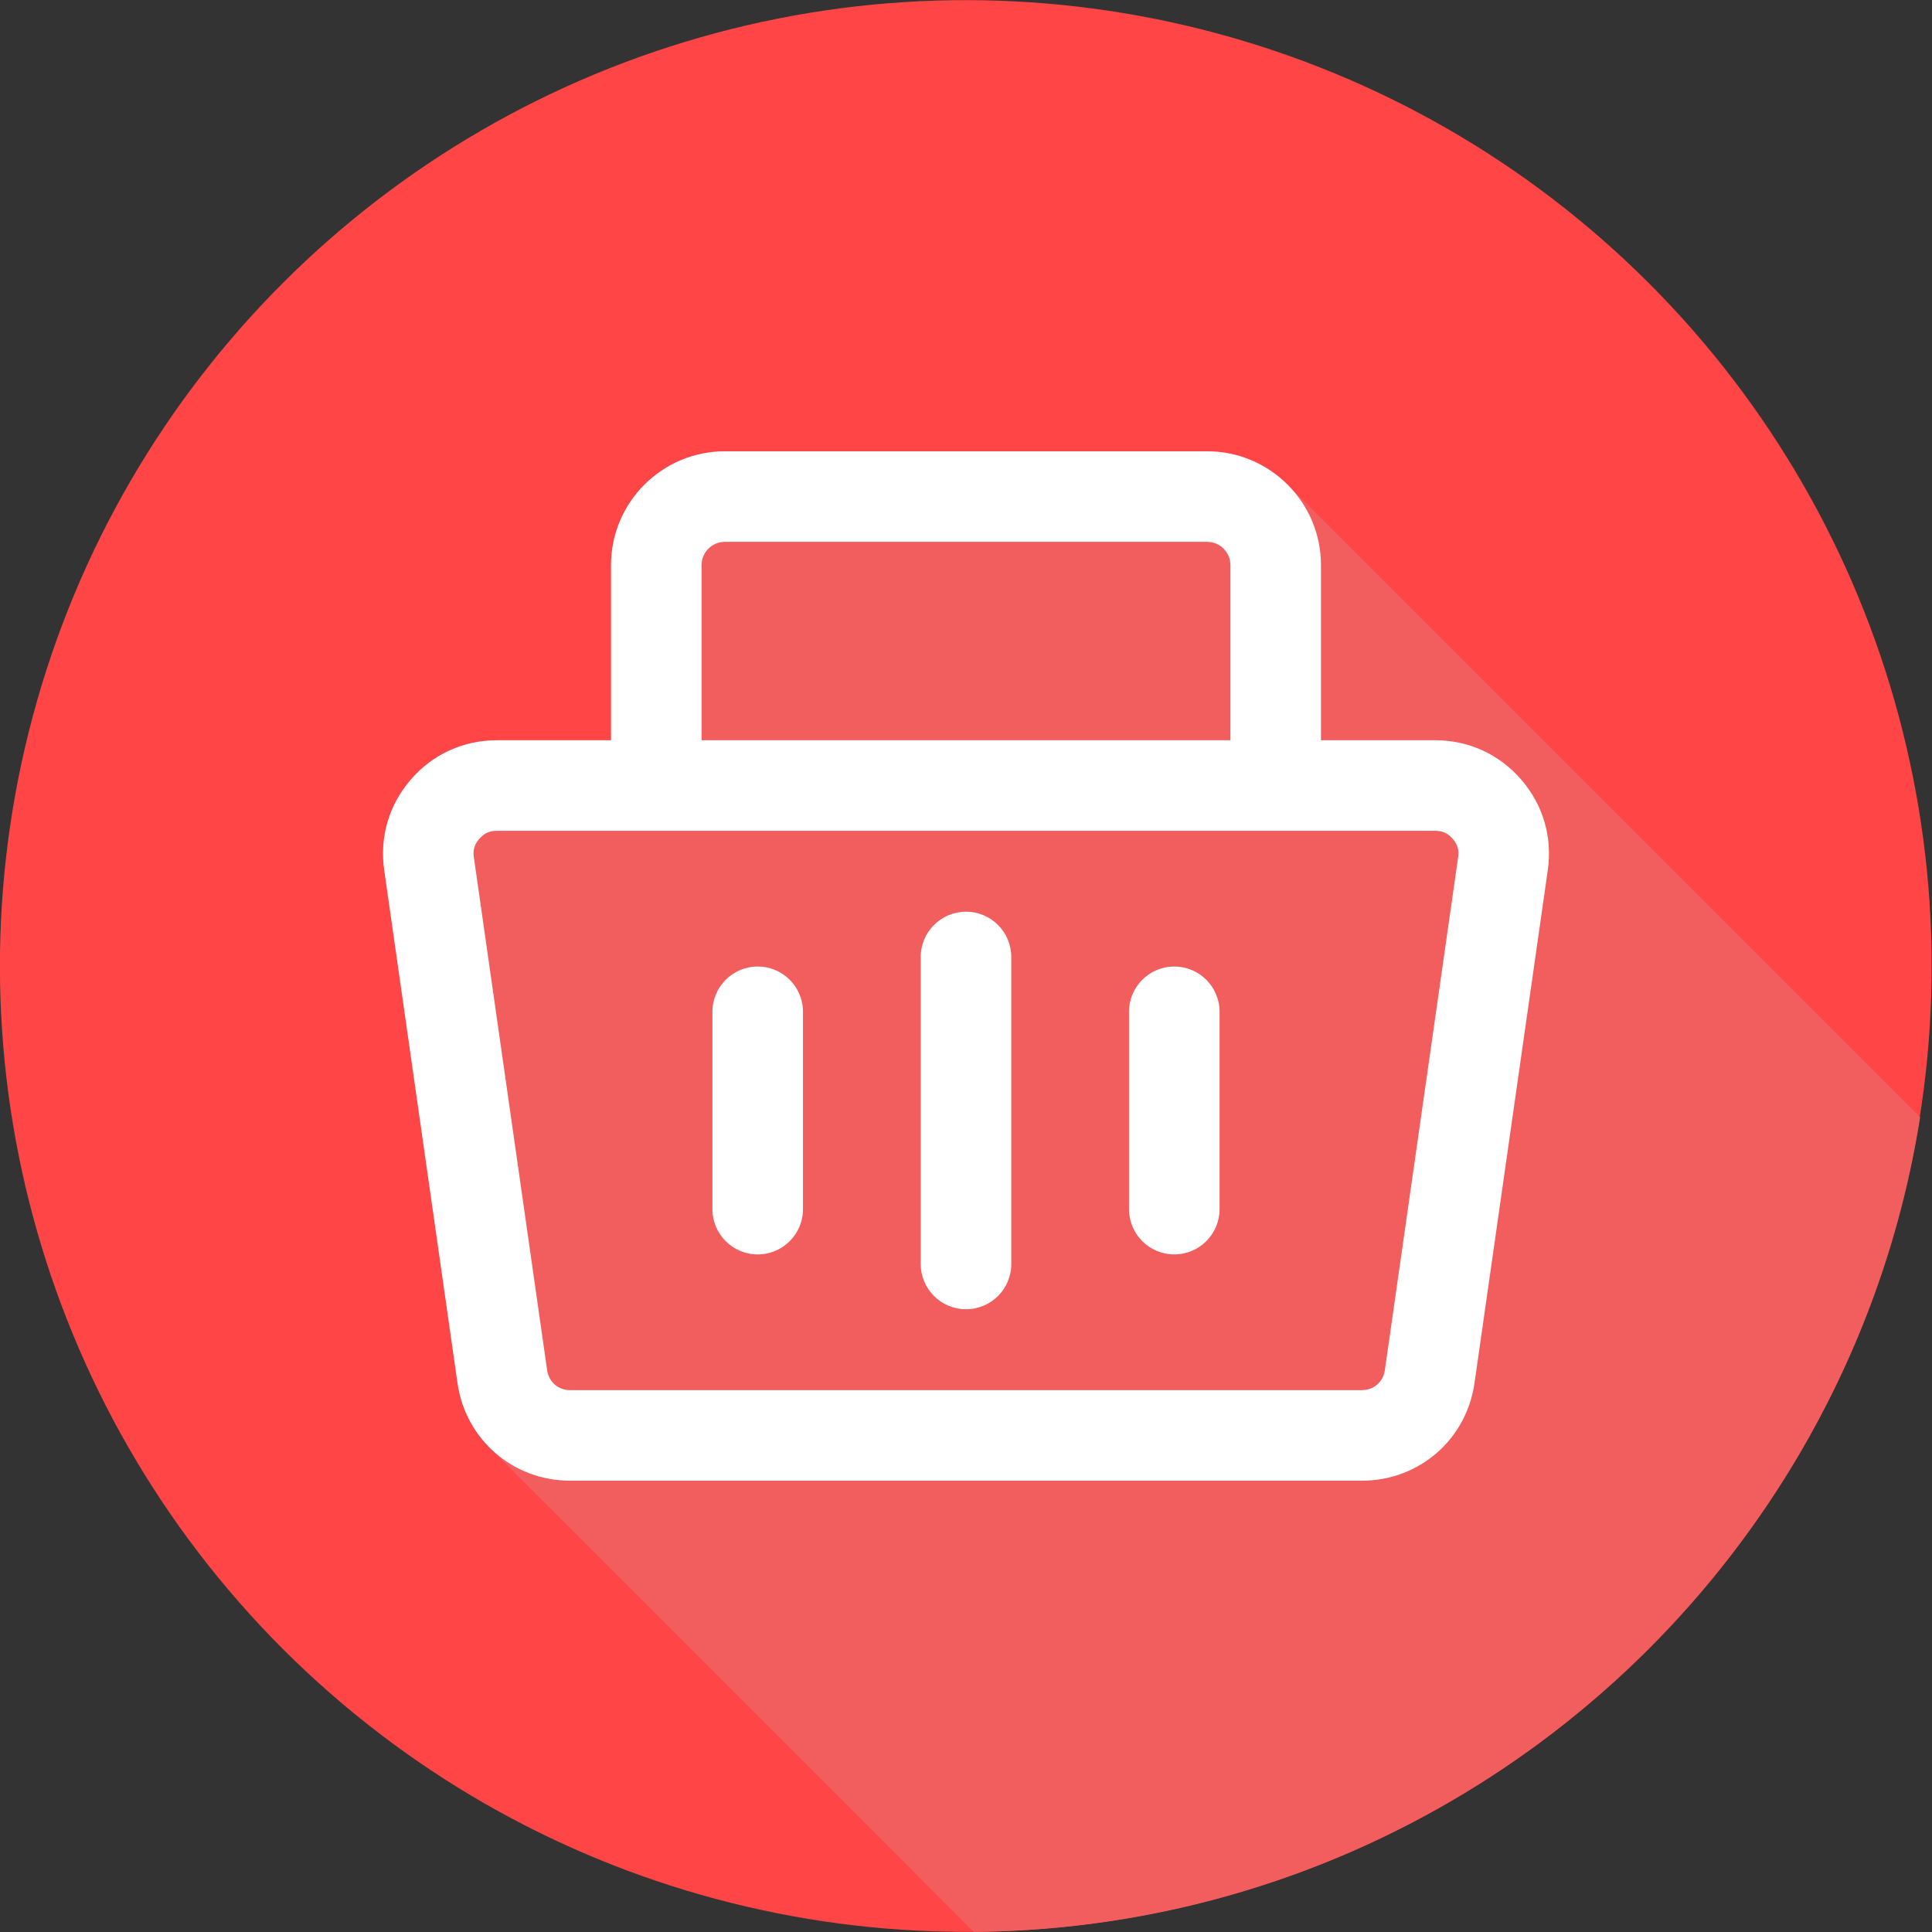 <svg id="Layer_1" enable-background="new 0 0 512 512" viewBox="0 0 512 512" xmlns="http://www.w3.org/2000/svg" height="100px" width="100px" transform="rotate(0) scale(1, 1)"><rect x="0" y="0" width="512" height="512" fill="#333333" stroke="none"/><g clip-rule="evenodd" fill-rule="evenodd"><ellipse cx="256" cy="256" fill="#ff4545" rx="255.999" ry="255.999" transform="matrix(.707 -.707 .707 .707 -106.039 256)"/><path d="m258.077 511.973c126.598-1.013 231.591-94.376 250.778-215.9l-167.359-167.36c-5.48-5.62-13.129-9.115-21.581-9.115h-127.829c-16.629 0-30.157 13.528-30.157 30.157v46.418h-30.253c-8.876 0-16.967 3.693-22.781 10.397-5.818 6.706-8.33 15.239-7.074 24.026l19.417 135.914c.984 6.891 4.167 12.913 8.788 17.411z" fill="#f25e5e"/><path d="m323.199 268.141v52.294c0 6.627-5.372 12-12 12s-12-5.373-12-12v-52.294c0-6.628 5.372-12 12-12s12 5.372 12 12zm-55.199-14.527v81.347c0 6.628-5.373 12-12 12s-12-5.372-12-12v-81.347c0-6.627 5.373-12 12-12s12 5.373 12 12zm-55.198 14.527v52.294c0 6.627-5.372 12-12 12s-12-5.373-12-12v-52.294c0-6.628 5.372-12 12-12s12 5.372 12 12zm173.618-40.94c.279-1.95-.152-3.417-1.442-4.904-1.292-1.489-2.683-2.124-4.654-2.124h-248.648c-1.97 0-3.361.635-4.652 2.123s-1.722 2.955-1.444 4.904l19.417 135.915c.444 3.113 2.951 5.287 6.096 5.287h209.815c3.145 0 5.651-2.173 6.095-5.286zm-200.491-77.446c0-3.396 2.761-6.157 6.157-6.157h127.829c3.396 0 6.157 2.761 6.157 6.157v46.418h-140.143zm194.395 46.418h-30.252v-46.418c0-16.629-13.528-30.157-30.157-30.157h-127.829c-16.629 0-30.157 13.528-30.157 30.157v46.418h-30.253c-8.876 0-16.967 3.693-22.781 10.397-5.818 6.706-8.33 15.239-7.074 24.026l19.417 135.914c2.144 15.003 14.7 25.892 29.855 25.892h209.815c15.156 0 27.712-10.889 29.855-25.892l19.417-135.915c1.254-8.788-1.258-17.321-7.073-24.024-5.815-6.705-13.906-10.398-22.783-10.398z" fill="#ffffff"/></g></svg>